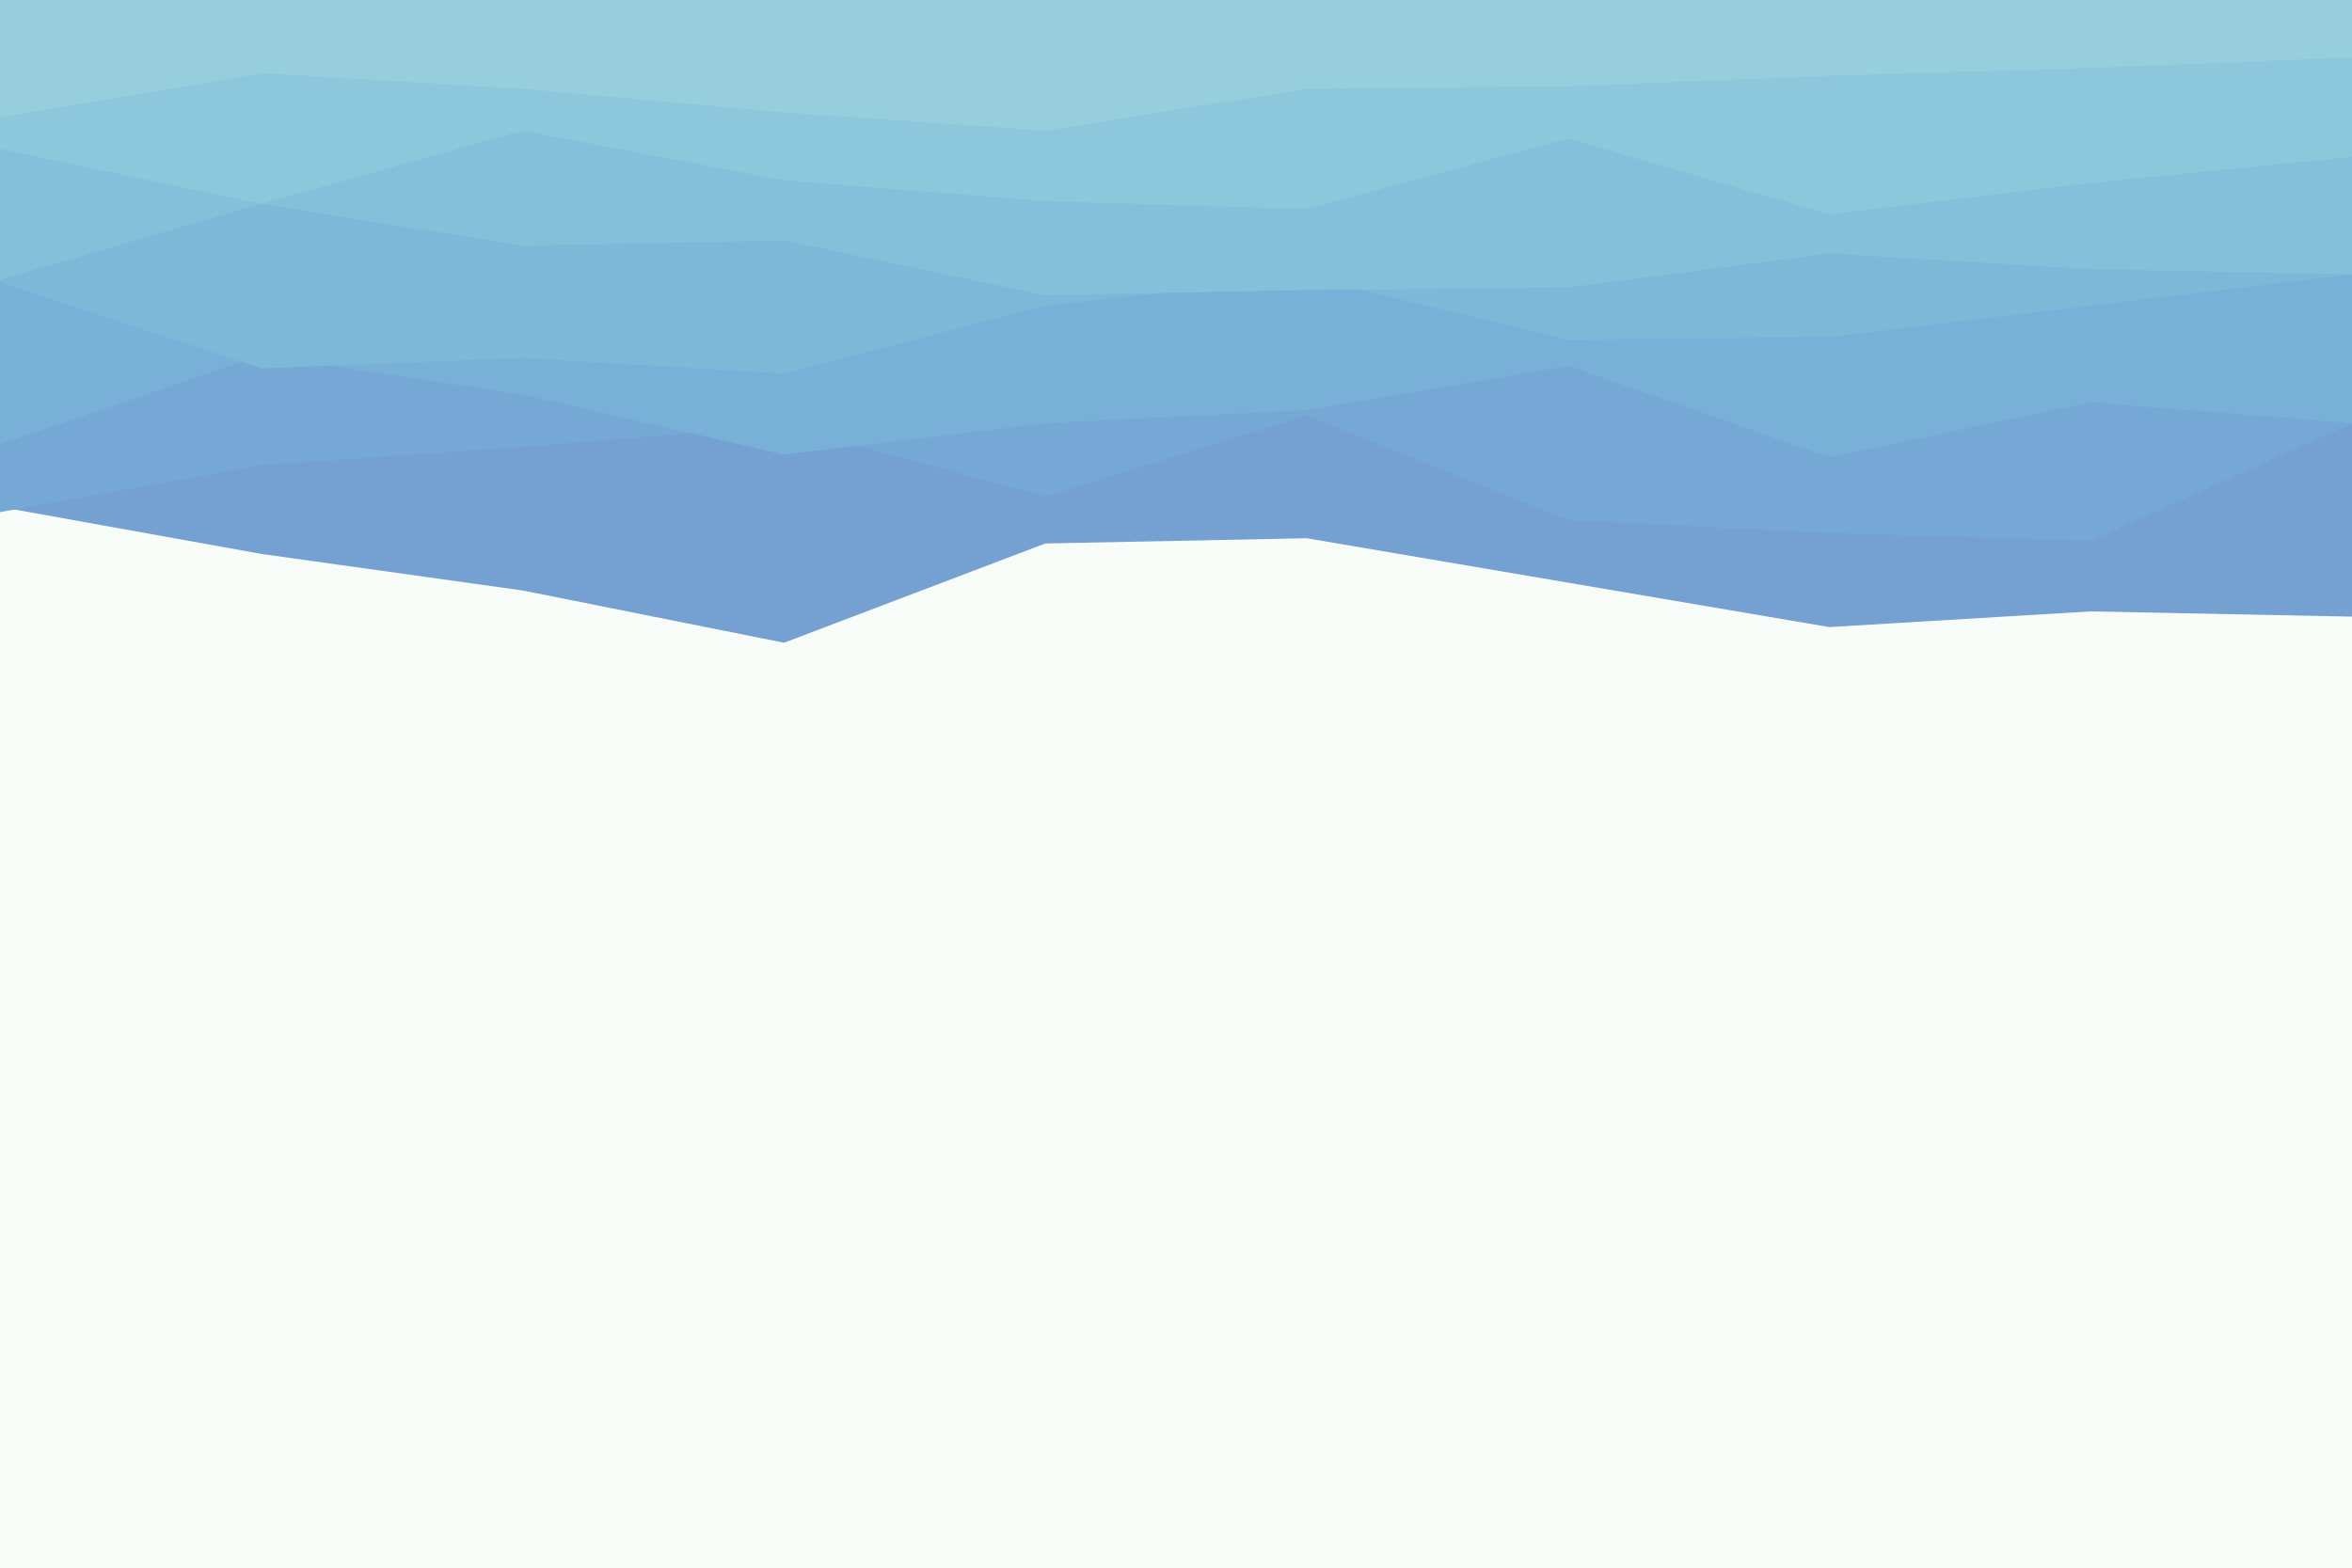 <svg id="visual" viewBox="0 0 900 600" width="900" height="600" 
xmlns="http://www.w3.org/2000/svg" xmlns:xlink="http://www.w3.org/1999/xlink" 
version="1.1"><rect x="0" y="0" width="900" height="600" fill="#f8fcf8"></rect>
<path d="M0 194L100 212L200 226L300 246L400 208L500 206L600 223L700 240L800 234L900 236L900 0L800 0L700 0L600 0L500 0L400 0L300 0L200 0L100 0L0 0Z" 
fill="#74a0d2"></path><path d="M0 196L100 178L200 171L300 163L400 190L500 159L600 199L700 204L800 207L900 162L900 0L800 0L700 0L600 0L500 0L400 0L300 0L200 0L100 0L0 0Z" 
fill="#75a8d5"></path><path d="M0 170L100 136L200 151L300 174L400 162L500 157L600 140L700 175L800 154L900 162L900 0L800 0L700 0L600 0L500 0L400 0L300 0L200 0L100 0L0 0Z" 
fill="#79b0d7"></path><path d="M0 108L100 141L200 137L300 143L400 117L500 106L600 130L700 129L800 117L900 105L900 0L800 0L700 0L600 0L500 0L400 0L300 0L200 0L100 0L0 0Z" 
fill="#7eb8d9"></path><path d="M0 107L100 78L200 94L300 92L400 113L500 111L600 110L700 97L800 103L900 105L900 0L800 0L700 0L600 0L500 0L400 0L300 0L200 0L100 0L0 0Z" 
fill="#85c0da"></path><path d="M0 57L100 78L200 50L300 69L400 77L500 80L600 53L700 82L800 70L900 60L900 0L800 0L700 0L600 0L500 0L400 0L300 0L200 0L100 0L0 0Z" 
fill="#8dc7dc"></path><path d="M0 45L100 28L200 34L300 43L400 50L500 34L600 33L700 29L800 26L900 22L900 0L800 0L700 0L600 0L500 0L400 0L300 0L200 0L100 0L0 0Z" 
fill="#97cedd"></path></svg>